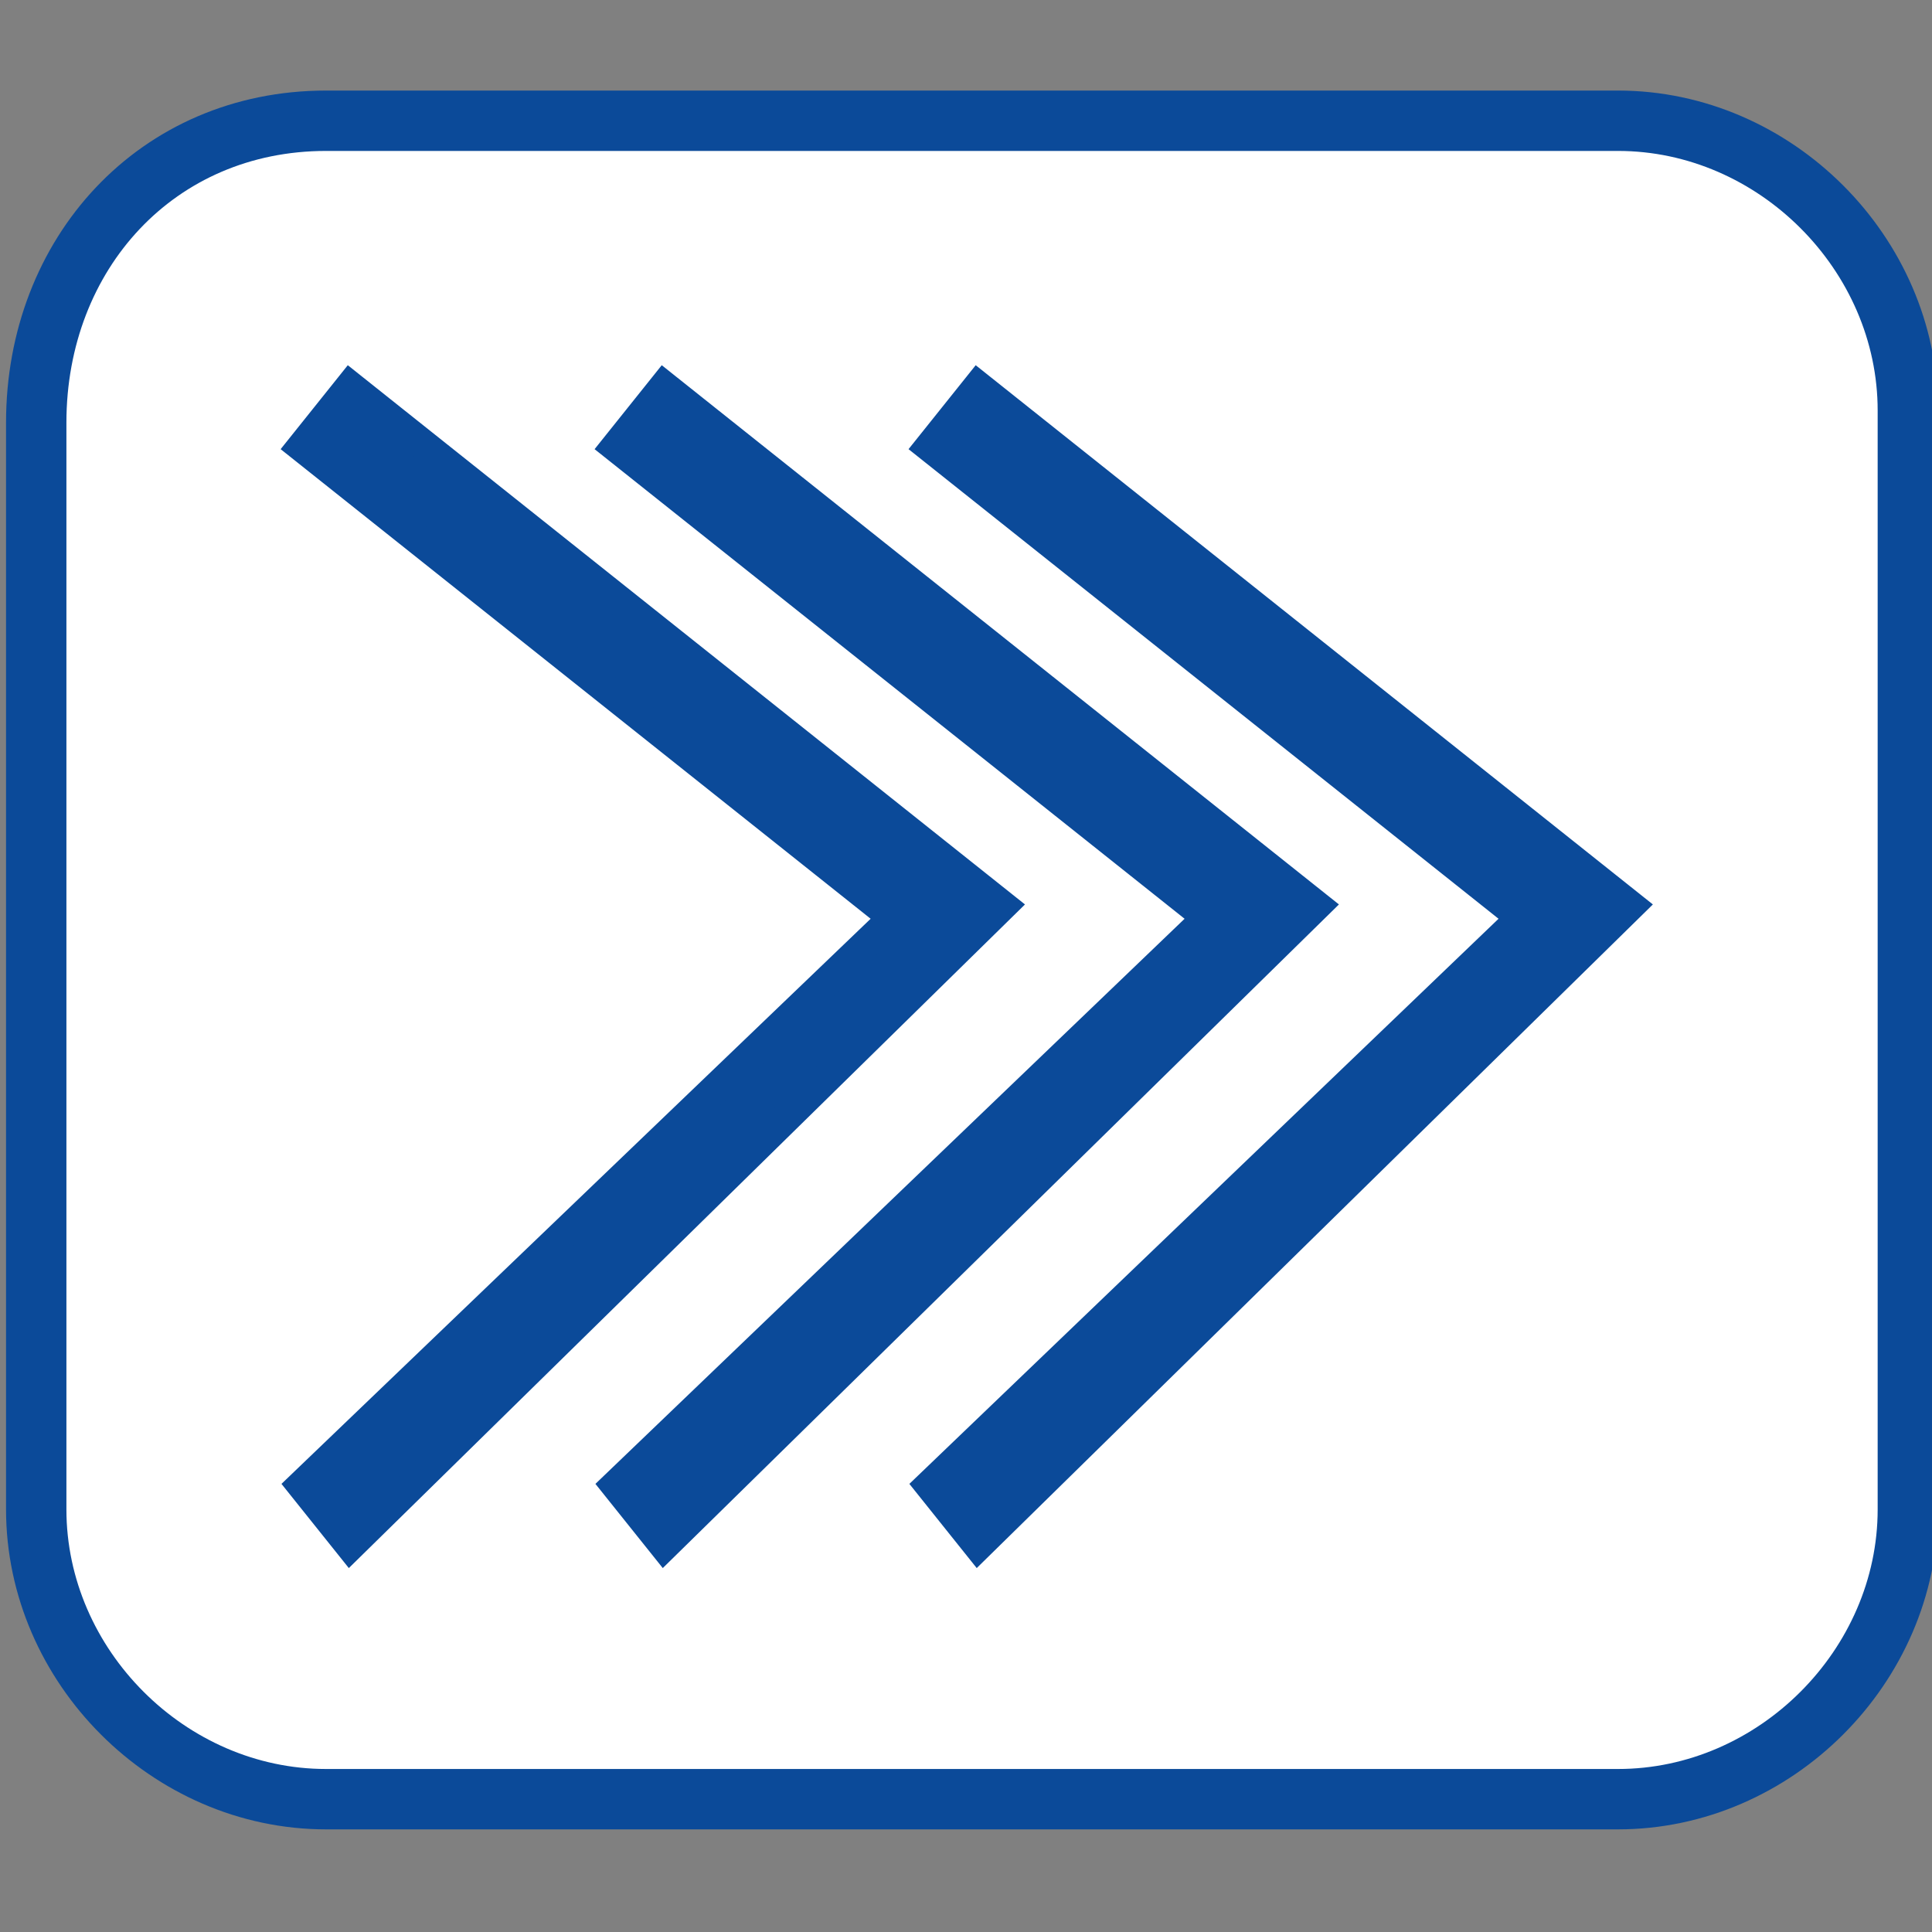 <?xml version="1.0" encoding="utf-8"?>
<!-- Generator: Adobe Illustrator 22.0.1, SVG Export Plug-In . SVG Version: 6.00 Build 0)  -->
<svg version="1.1" id="Layer_1" xmlns="http://www.w3.org/2000/svg" xmlns:xlink="http://www.w3.org/1999/xlink" x="0px" y="0px"
	 viewBox="0 0 16 16" style="enable-background:new 0 0 16 16;" xml:space="preserve">
<rect x="0" y="0" width="16" height="16" fill="#808080" stroke="none"/>
<style type="text/css">
	.st0{fill:#FFFFFF;stroke:#0B4A99;stroke-width:0.5;stroke-miterlimit:10;}
	.st1{fill:#0B4A99;stroke:#0B4A99;stroke-width:0.25;stroke-miterlimit:10;}
</style>
<path class="st0" d="M2.7,1h10.7c1.3,0,2.4,1.1,2.4,2.4v9.1c0,1.3-1.1,2.4-2.4,2.4H2.7c-1.3,0-2.4-1.1-2.4-2.4V3.5
	C0.3,2.1,1.3,1,2.7,1z"/>
<g>
	<g>
		<polygon class="st1" points="2.9,12.8 2.5,12.3 7.4,7.6 2.5,3.7 2.9,3.2 8.3,7.5 		"/>
	</g>
	<g>
		<polygon class="st1" points="5.5,12.8 5.1,12.3 10,7.6 5.1,3.7 5.5,3.2 10.9,7.5 		"/>
	</g>
	<g>
		<polygon class="st1" points="8.1,12.8 7.7,12.3 12.6,7.6 7.7,3.7 8.1,3.2 13.5,7.5 		"/>
	</g>
</g>
</svg>
